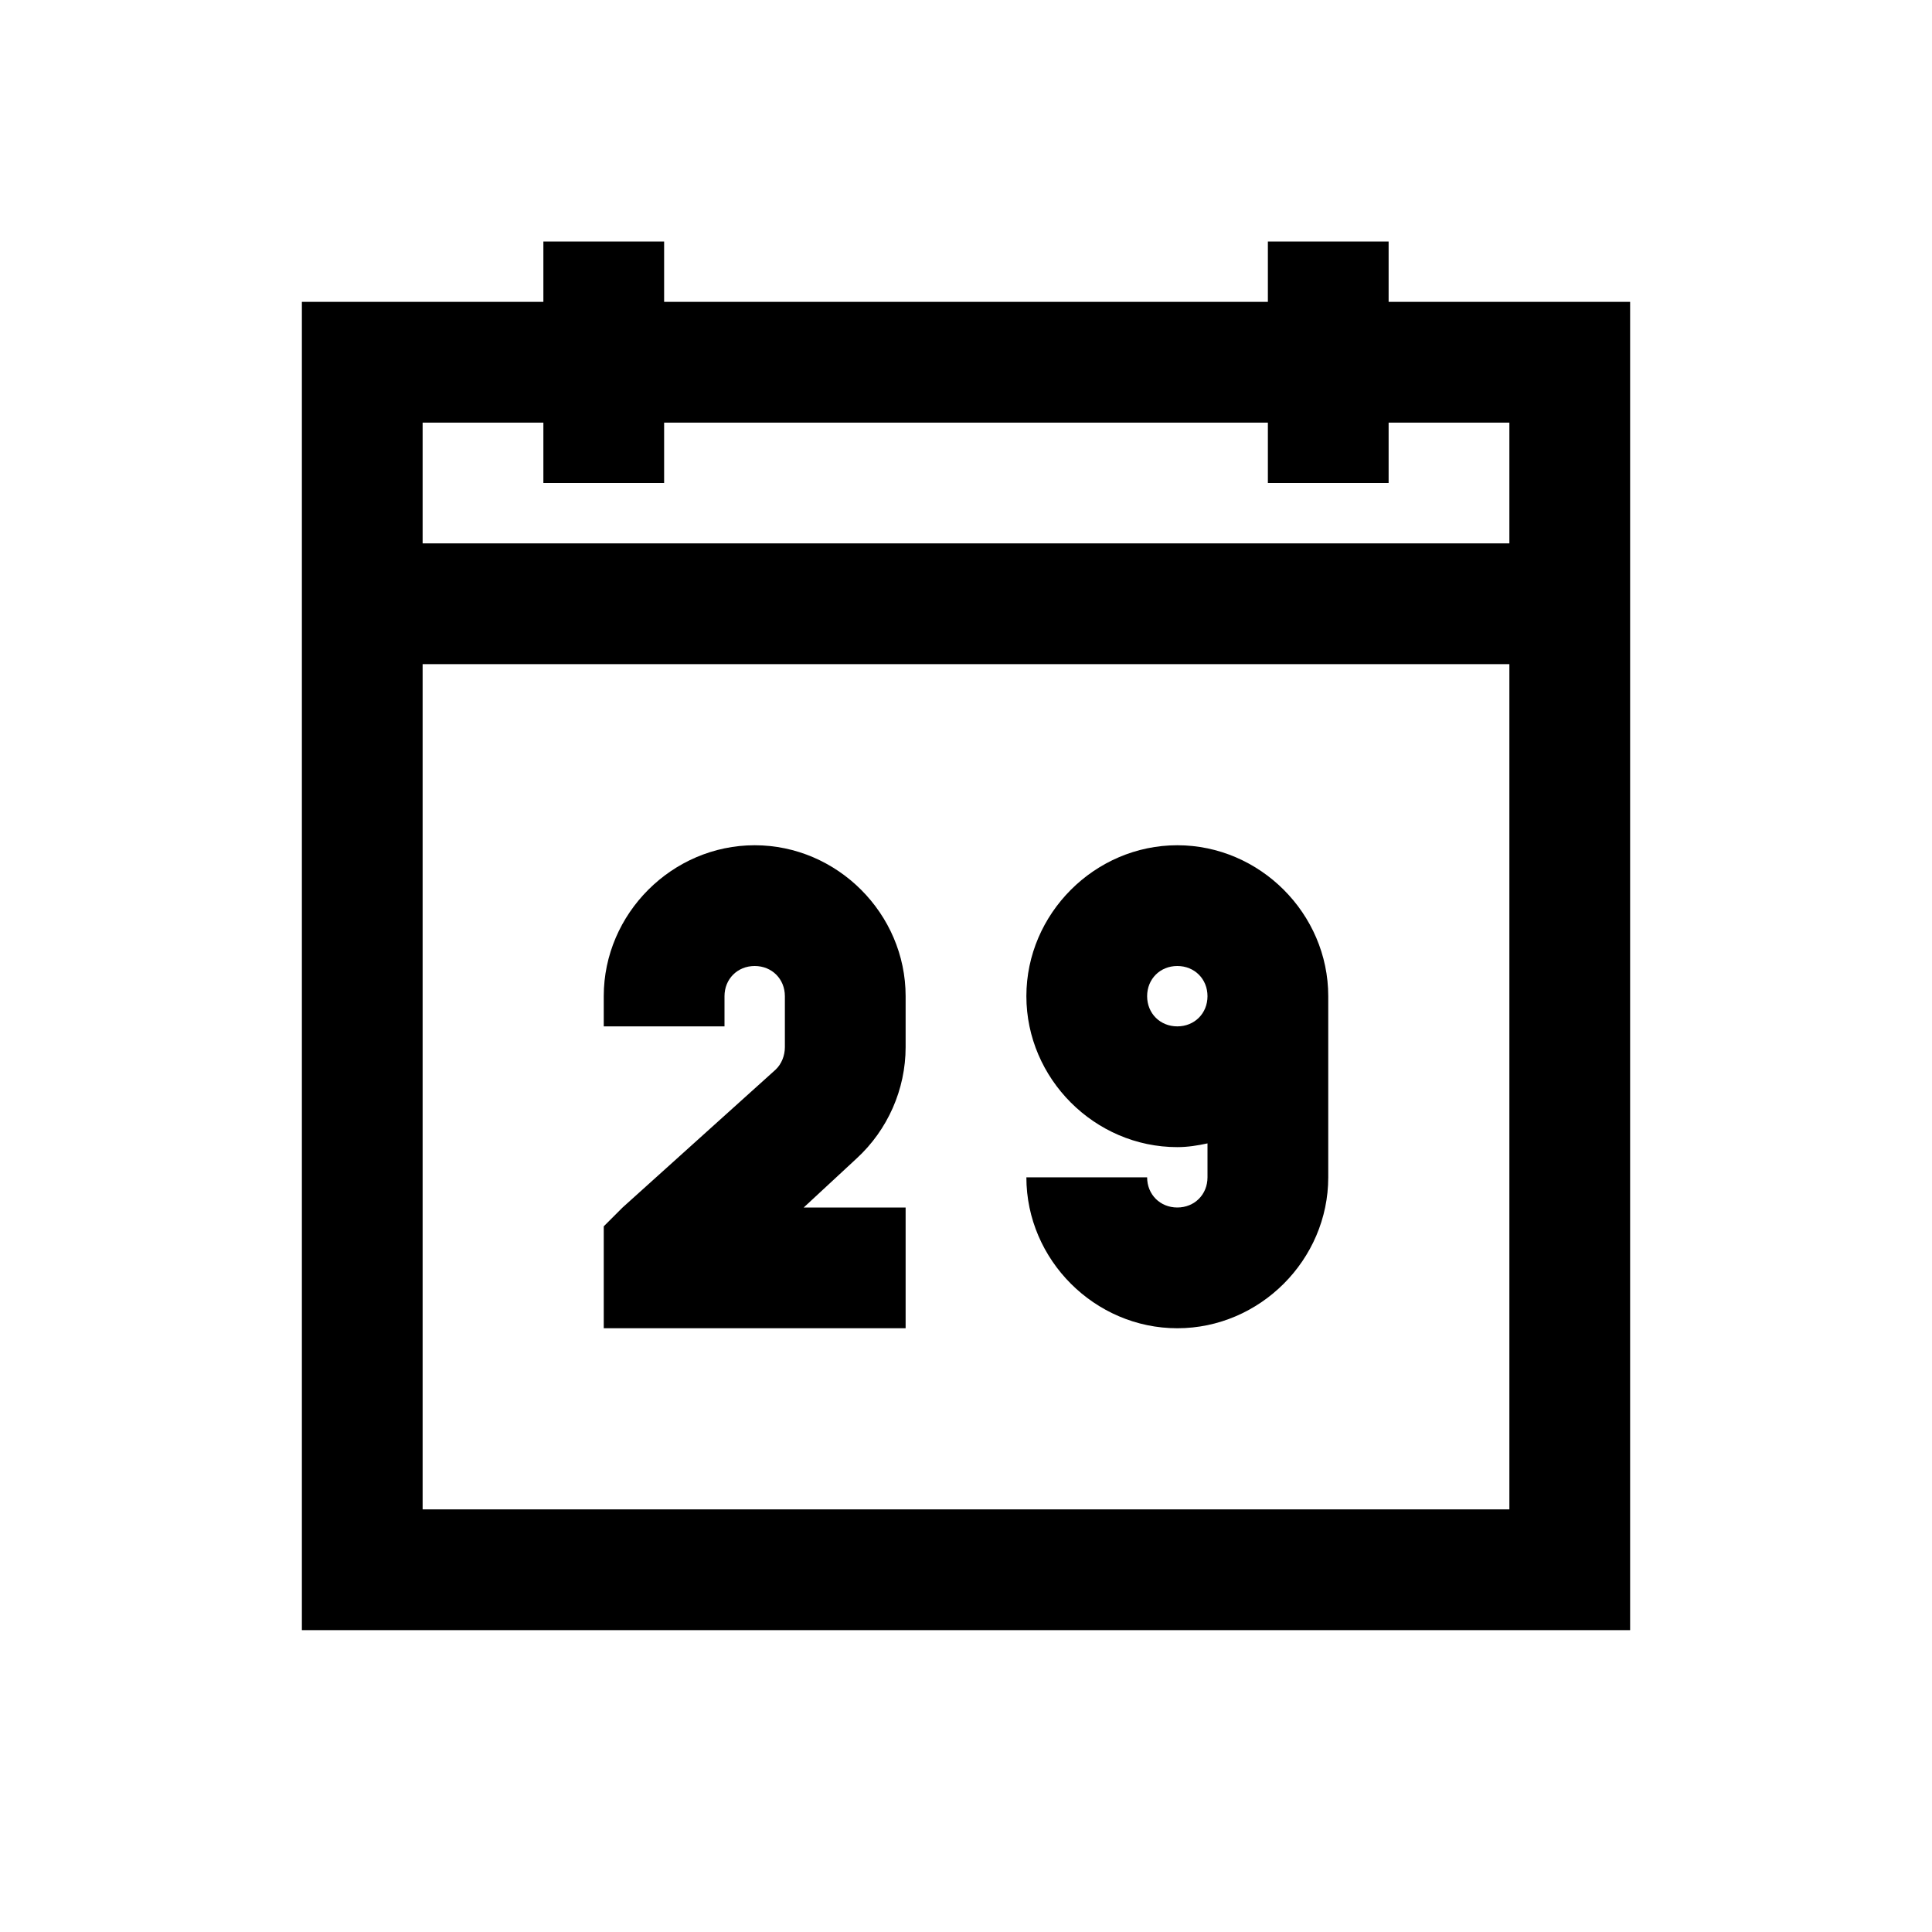 <?xml version="1.0" encoding="UTF-8"?>
<svg xmlns="http://www.w3.org/2000/svg" xmlns:xlink="http://www.w3.org/1999/xlink" viewBox="0 0 32 32" version="1.1">
<g>
<path d="M 9 4 L 9 5 L 5 5 L 5 27 L 27 27 L 27 5 L 23 5 L 23 4 L 21 4 L 21 5 L 11 5 L 11 4 Z M 7 7 L 9 7 L 9 8 L 11 8 L 11 7 L 21 7 L 21 8 L 23 8 L 23 7 L 25 7 L 25 9 L 7 9 Z M 7 11 L 25 11 L 25 25 L 7 25 Z M 12.5 14 C 11.133 14 10 15.133 10 16.5 L 10 17 L 12 17 L 12 16.5 C 12 16.215 12.215 16 12.5 16 C 12.785 16 13 16.215 13 16.5 L 13 17.344 C 13 17.484 12.945 17.625 12.844 17.719 L 10.312 20 L 10 20.312 L 10 22 L 15 22 L 15 20 L 13.312 20 L 14.188 19.188 C 14.703 18.715 15 18.043 15 17.344 L 15 16.5 C 15 15.133 13.867 14 12.5 14 Z M 19.5 14 C 18.133 14 17 15.133 17 16.5 C 17 17.867 18.133 19 19.5 19 C 19.672 19 19.84 18.973 20 18.938 L 20 19.5 C 20 19.785 19.785 20 19.5 20 C 19.215 20 19 19.785 19 19.5 L 17 19.5 C 17 20.867 18.133 22 19.5 22 C 20.867 22 22 20.867 22 19.5 L 22 16.5 C 22 15.133 20.867 14 19.5 14 Z M 19.5 16 C 19.785 16 20 16.215 20 16.5 C 20 16.785 19.785 17 19.5 17 C 19.215 17 19 16.785 19 16.5 C 19 16.215 19.215 16 19.5 16 Z "></path>
</g>
</svg>
